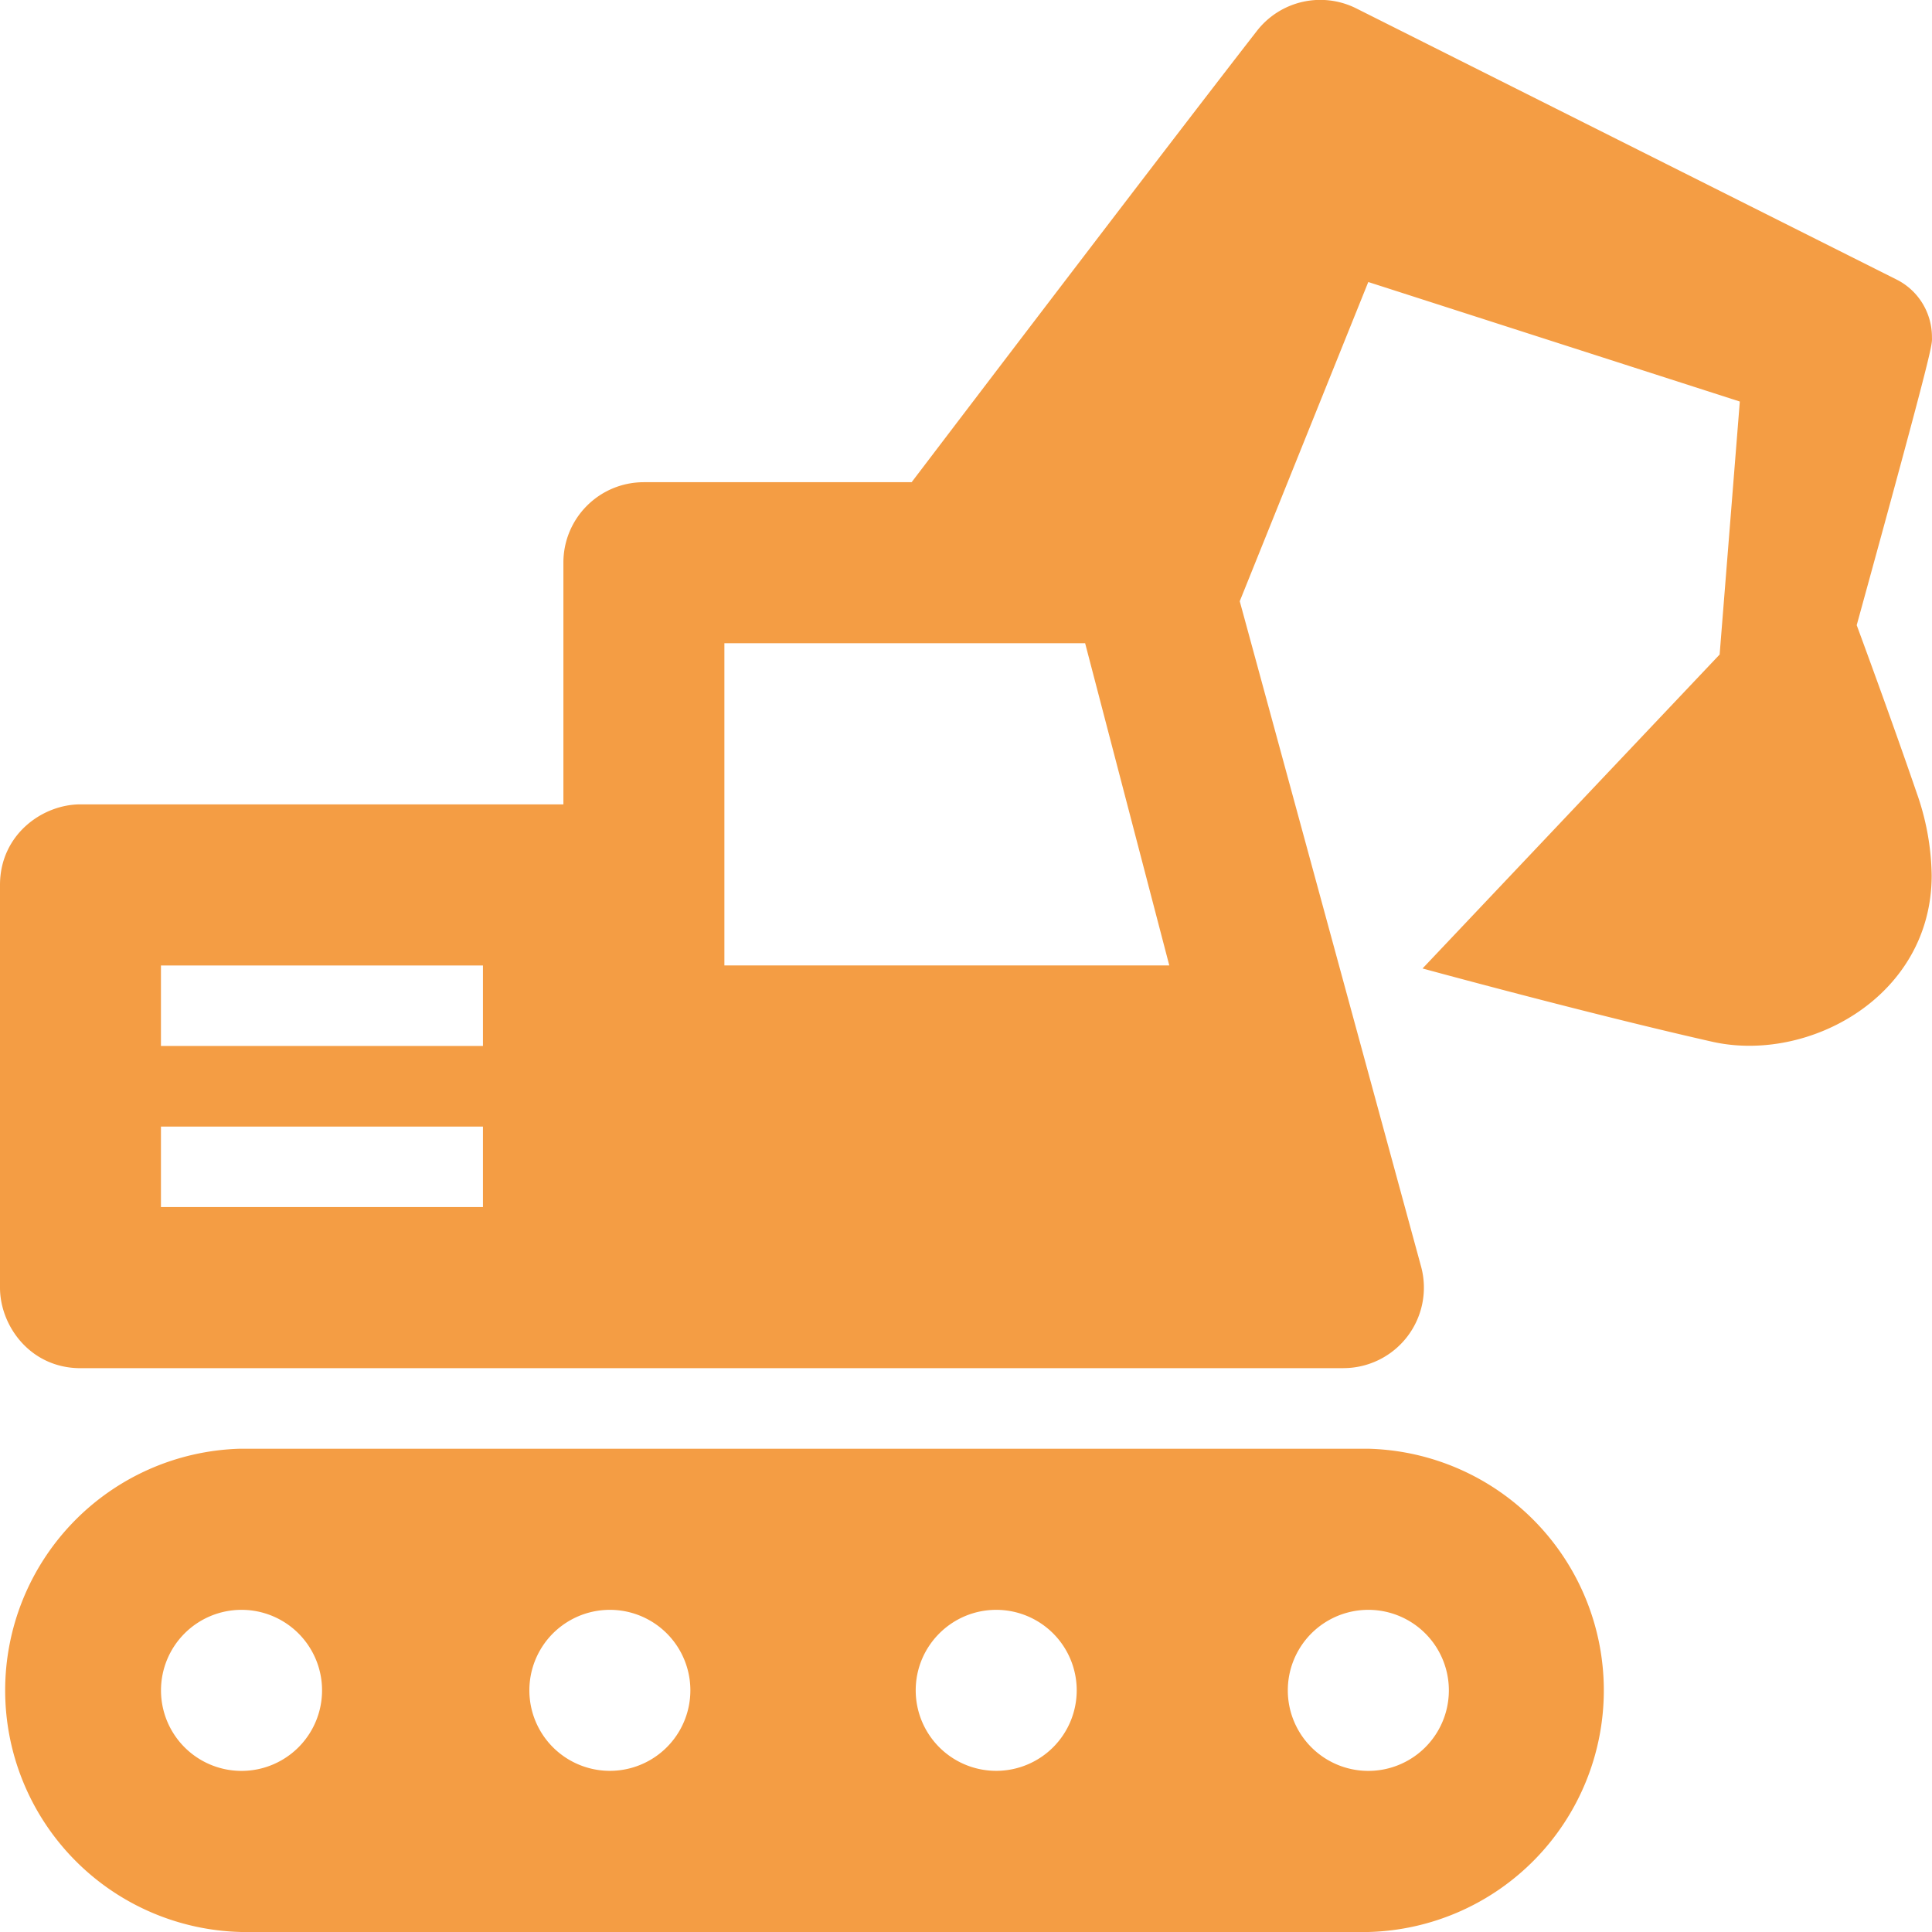 <svg width="36" height="36" fill="none" xmlns="http://www.w3.org/2000/svg"><path fill-rule="evenodd" clip-rule="evenodd" d="M25.496 36H4.5a4.504 4.504 0 01-.03-9.005h21.027a4.504 4.504 0 010 9.005zm0-6.003a1.5 1.5 0 10.002 3.001 1.5 1.5 0 00-.002-3.001zm-14.132 0a1.5 1.5 0 100 3 1.5 1.5 0 000-3zm-6.865 0a1.5 1.5 0 10.003 3.001 1.5 1.5 0 00-.003-3.001zm14.065 0c-.828 0-1.501.672-1.501 1.5a1.5 1.5 0 101.501-1.5zm6.469-4.503H1.5c-.932 0-1.5-.785-1.5-1.501v-7.504c0-.932.784-1.501 1.5-1.501h8.998v-4.503c0-.83.67-1.5 1.5-1.5h4.989C17.933 7.741 21.8 2.66 23.419.578a1.496 1.496 0 011.854-.421l10.063 5.05c.414.206.663.626.663 1.073 0 .155.08-.016-1.402 5.369.34.923.77 2.111 1.117 3.123a4.79 4.79 0 01.28 1.538c0 2.262-2.301 3.505-4.09 3.101-2.316-.523-5.397-1.365-5.397-1.365l5.536-5.85.376-4.714-6.923-2.227-2.395 5.948 3.378 12.394a1.5 1.5 0 01-1.446 1.896zM3 22.492h5.999v-1.5h-6v1.5zm0-3.002h5.999v-1.5h-6v1.5zm17.22-7.504h-6.722v6.003h8.29l-1.568-6.003z" fill="#F49D44"/></svg>